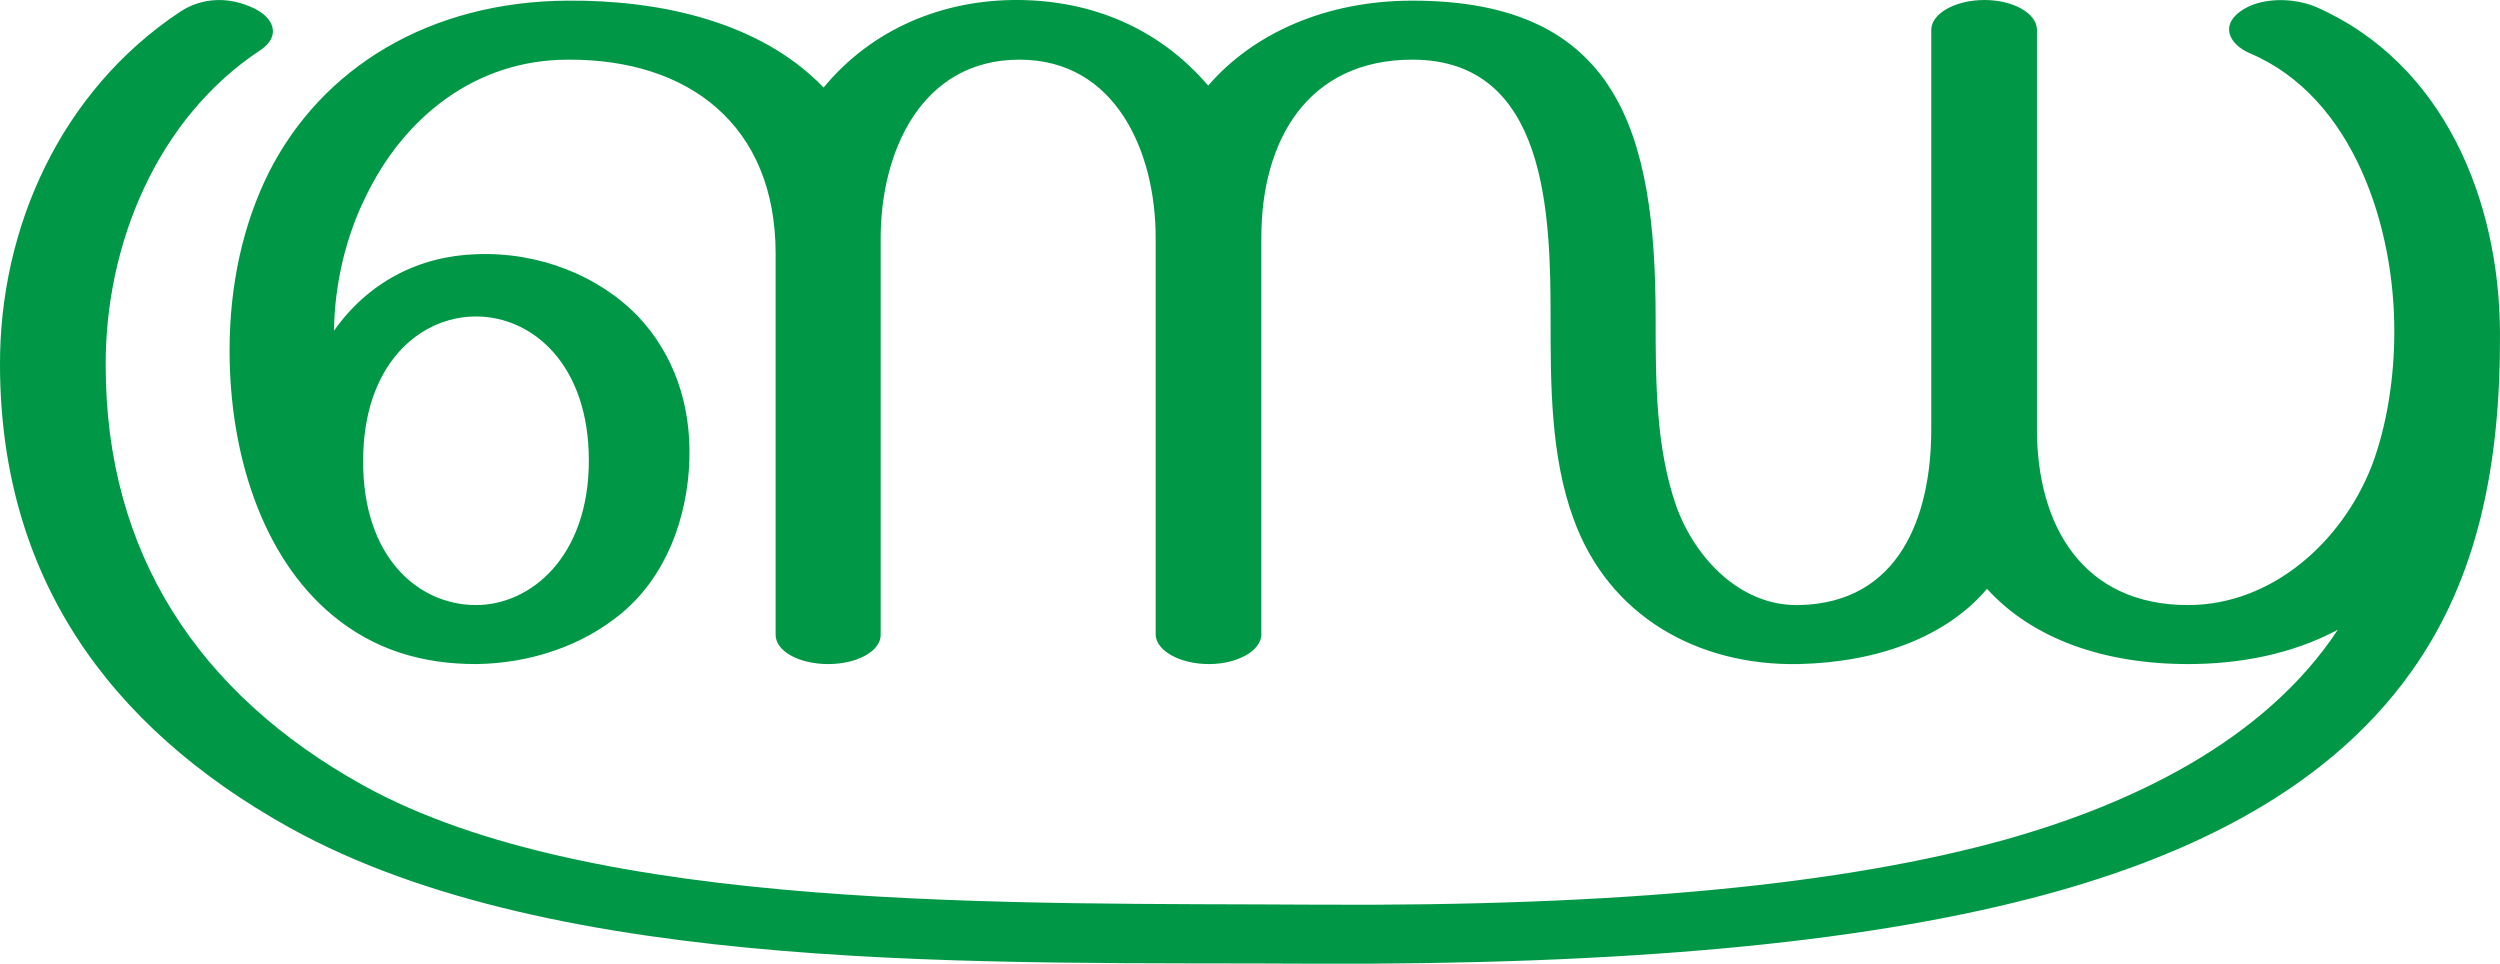 <?xml version="1.0" encoding="UTF-8"?>
<!DOCTYPE svg PUBLIC "-//W3C//DTD SVG 1.1//EN" "http://www.w3.org/Graphics/SVG/1.1/DTD/svg11.dtd">
<!-- Creator: CorelDRAW X8 -->
<svg xmlns="http://www.w3.org/2000/svg" xml:space="preserve" width="3855px" height="1486px" version="1.1" style="shape-rendering:geometricPrecision; text-rendering:geometricPrecision; image-rendering:optimizeQuality; fill-rule:evenodd; clip-rule:evenodd"
viewBox="0 0 3855 1486"
 xmlns:xlink="http://www.w3.org/1999/xlink">
 <defs>
  <style type="text/css">
   <![CDATA[
    .fil0 {fill:#009846;fill-rule:nonzero}
   ]]>
  </style>
 </defs>
 <g id="Layer_x0020_1">
  <path class="fil0" d="M560 710c-1,148 84,223 174,223 84,0 174,-74 174,-223 0,-148 -87,-222 -174,-222 -87,0 -174,74 -174,222zm1469 685c476,3 817,-32 1062,-100 193,-54 400,-151 514,-324 -71,38 -152,53 -231,53 -130,0 -240,-39 -310,-116 -62,73 -166,113 -290,116 -156,3 -294,-74 -348,-225 -35,-96 -35,-207 -35,-308 0,-160 -5,-399 -213,-399 -162,0 -233,125 -233,274l0 612c0,25 -36,46 -81,46 -45,0 -82,-21 -82,-46l0 -612c0,-131 -61,-274 -210,-274 -152,0 -214,143 -214,275l0 612c0,25 -36,45 -81,45 -45,0 -81,-20 -81,-45l0 -588c0,-198 -134,-300 -320,-299 -144,0 -253,90 -311,209 -32,64 -49,137 -50,209 52,-74 130,-115 219,-118 98,-4 191,34 251,97 53,57 81,133 78,221 -3,89 -36,179 -105,236 -59,49 -139,77 -224,78 -83,0 -157,-22 -221,-75 -111,-92 -159,-253 -159,-408 0,-103 21,-195 60,-274 82,-163 249,-265 462,-266 139,-1 295,31 394,134 75,-91 185,-136 301,-135 111,1 215,42 292,132 70,-81 182,-131 315,-131 318,0 375,205 375,490 0,96 0,199 32,290 29,80 99,154 189,152 155,-3 204,-137 204,-271l0 -616c0,-25 37,-46 82,-46 45,0 81,21 81,46l0 616c0,149 71,271 233,271 129,0 237,-97 283,-214 24,-63 35,-138 35,-206 1,-161 -62,-363 -223,-431 -30,-13 -46,-41 -15,-64 31,-23 83,-22 118,-7 197,87 282,298 283,502 1,203 -34,379 -137,523 -137,193 -367,293 -589,350 -265,68 -621,102 -1101,100 -498,-3 -1168,20 -1582,-210 -282,-157 -445,-390 -446,-712 -1,-213 94,-424 278,-546 35,-23 77,-23 114,-5 31,15 41,43 10,64 -161,106 -240,302 -239,487 0,289 143,506 397,647 355,197 1007,181 1469,184z"/>
 </g>
</svg>
